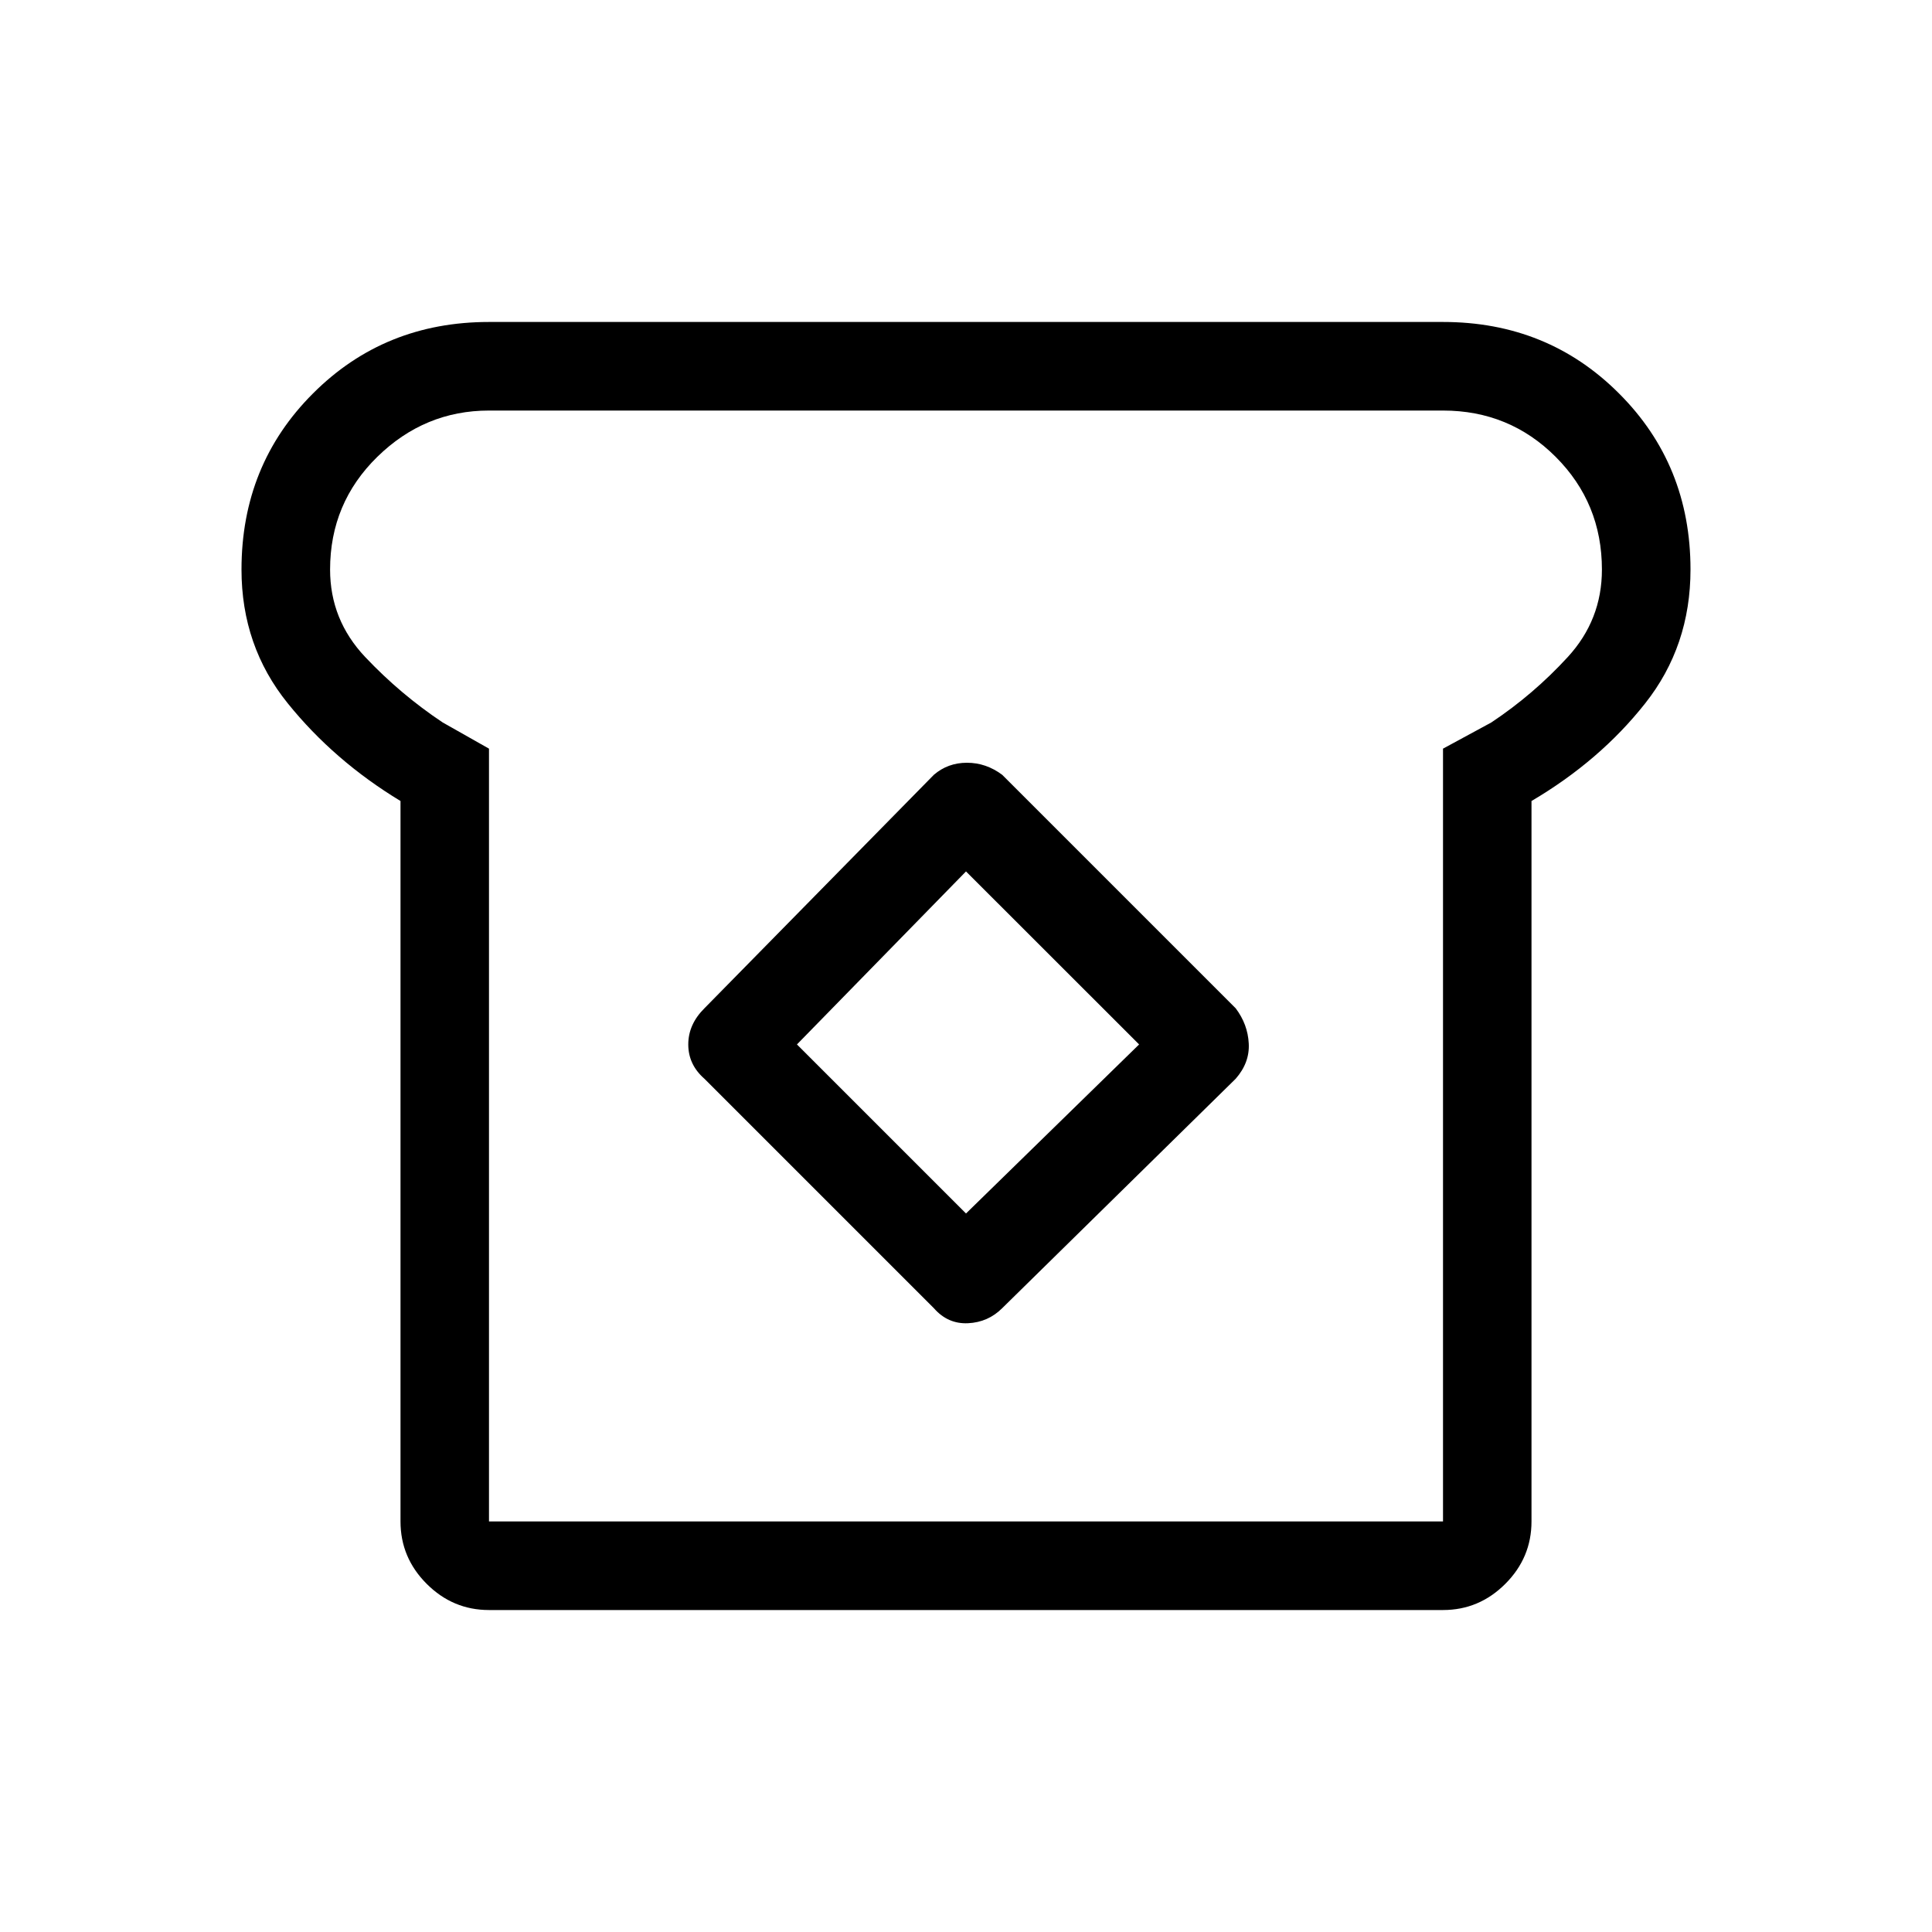 <svg xmlns="http://www.w3.org/2000/svg" height="20" width="20"><path d="M5.062 16.667Q4.688 16.667 4.417 16.396Q4.146 16.125 4.146 15.75V8.292Q3.458 7.875 2.979 7.281Q2.5 6.688 2.5 5.896Q2.5 4.812 3.24 4.073Q3.979 3.333 5.062 3.333H14.938Q16.021 3.333 16.76 4.073Q17.5 4.812 17.5 5.896Q17.5 6.688 17.031 7.281Q16.562 7.875 15.854 8.292V15.75Q15.854 16.125 15.583 16.396Q15.312 16.667 14.938 16.667ZM5.062 15.75H14.938V7.75L15.438 7.479Q15.875 7.188 16.229 6.802Q16.583 6.417 16.583 5.896Q16.583 5.208 16.104 4.729Q15.625 4.25 14.938 4.25H5.062Q4.396 4.25 3.906 4.729Q3.417 5.208 3.417 5.896Q3.417 6.417 3.781 6.802Q4.146 7.188 4.583 7.479L5.062 7.75ZM9.667 13.542Q9.812 13.708 10.021 13.698Q10.229 13.688 10.375 13.542L12.792 11.167Q12.938 11 12.927 10.802Q12.917 10.604 12.792 10.438L10.375 8.021Q10.208 7.896 10.01 7.896Q9.812 7.896 9.667 8.021L7.292 10.438Q7.125 10.604 7.125 10.812Q7.125 11.021 7.292 11.167ZM10 12.562 8.25 10.812 10 9.021 11.792 10.812ZM10 10Q10 10 10 10Q10 10 10 10Q10 10 10 10Q10 10 10 10Q10 10 10 10Q10 10 10 10Q10 10 10 10Q10 10 10 10Z"/></svg>